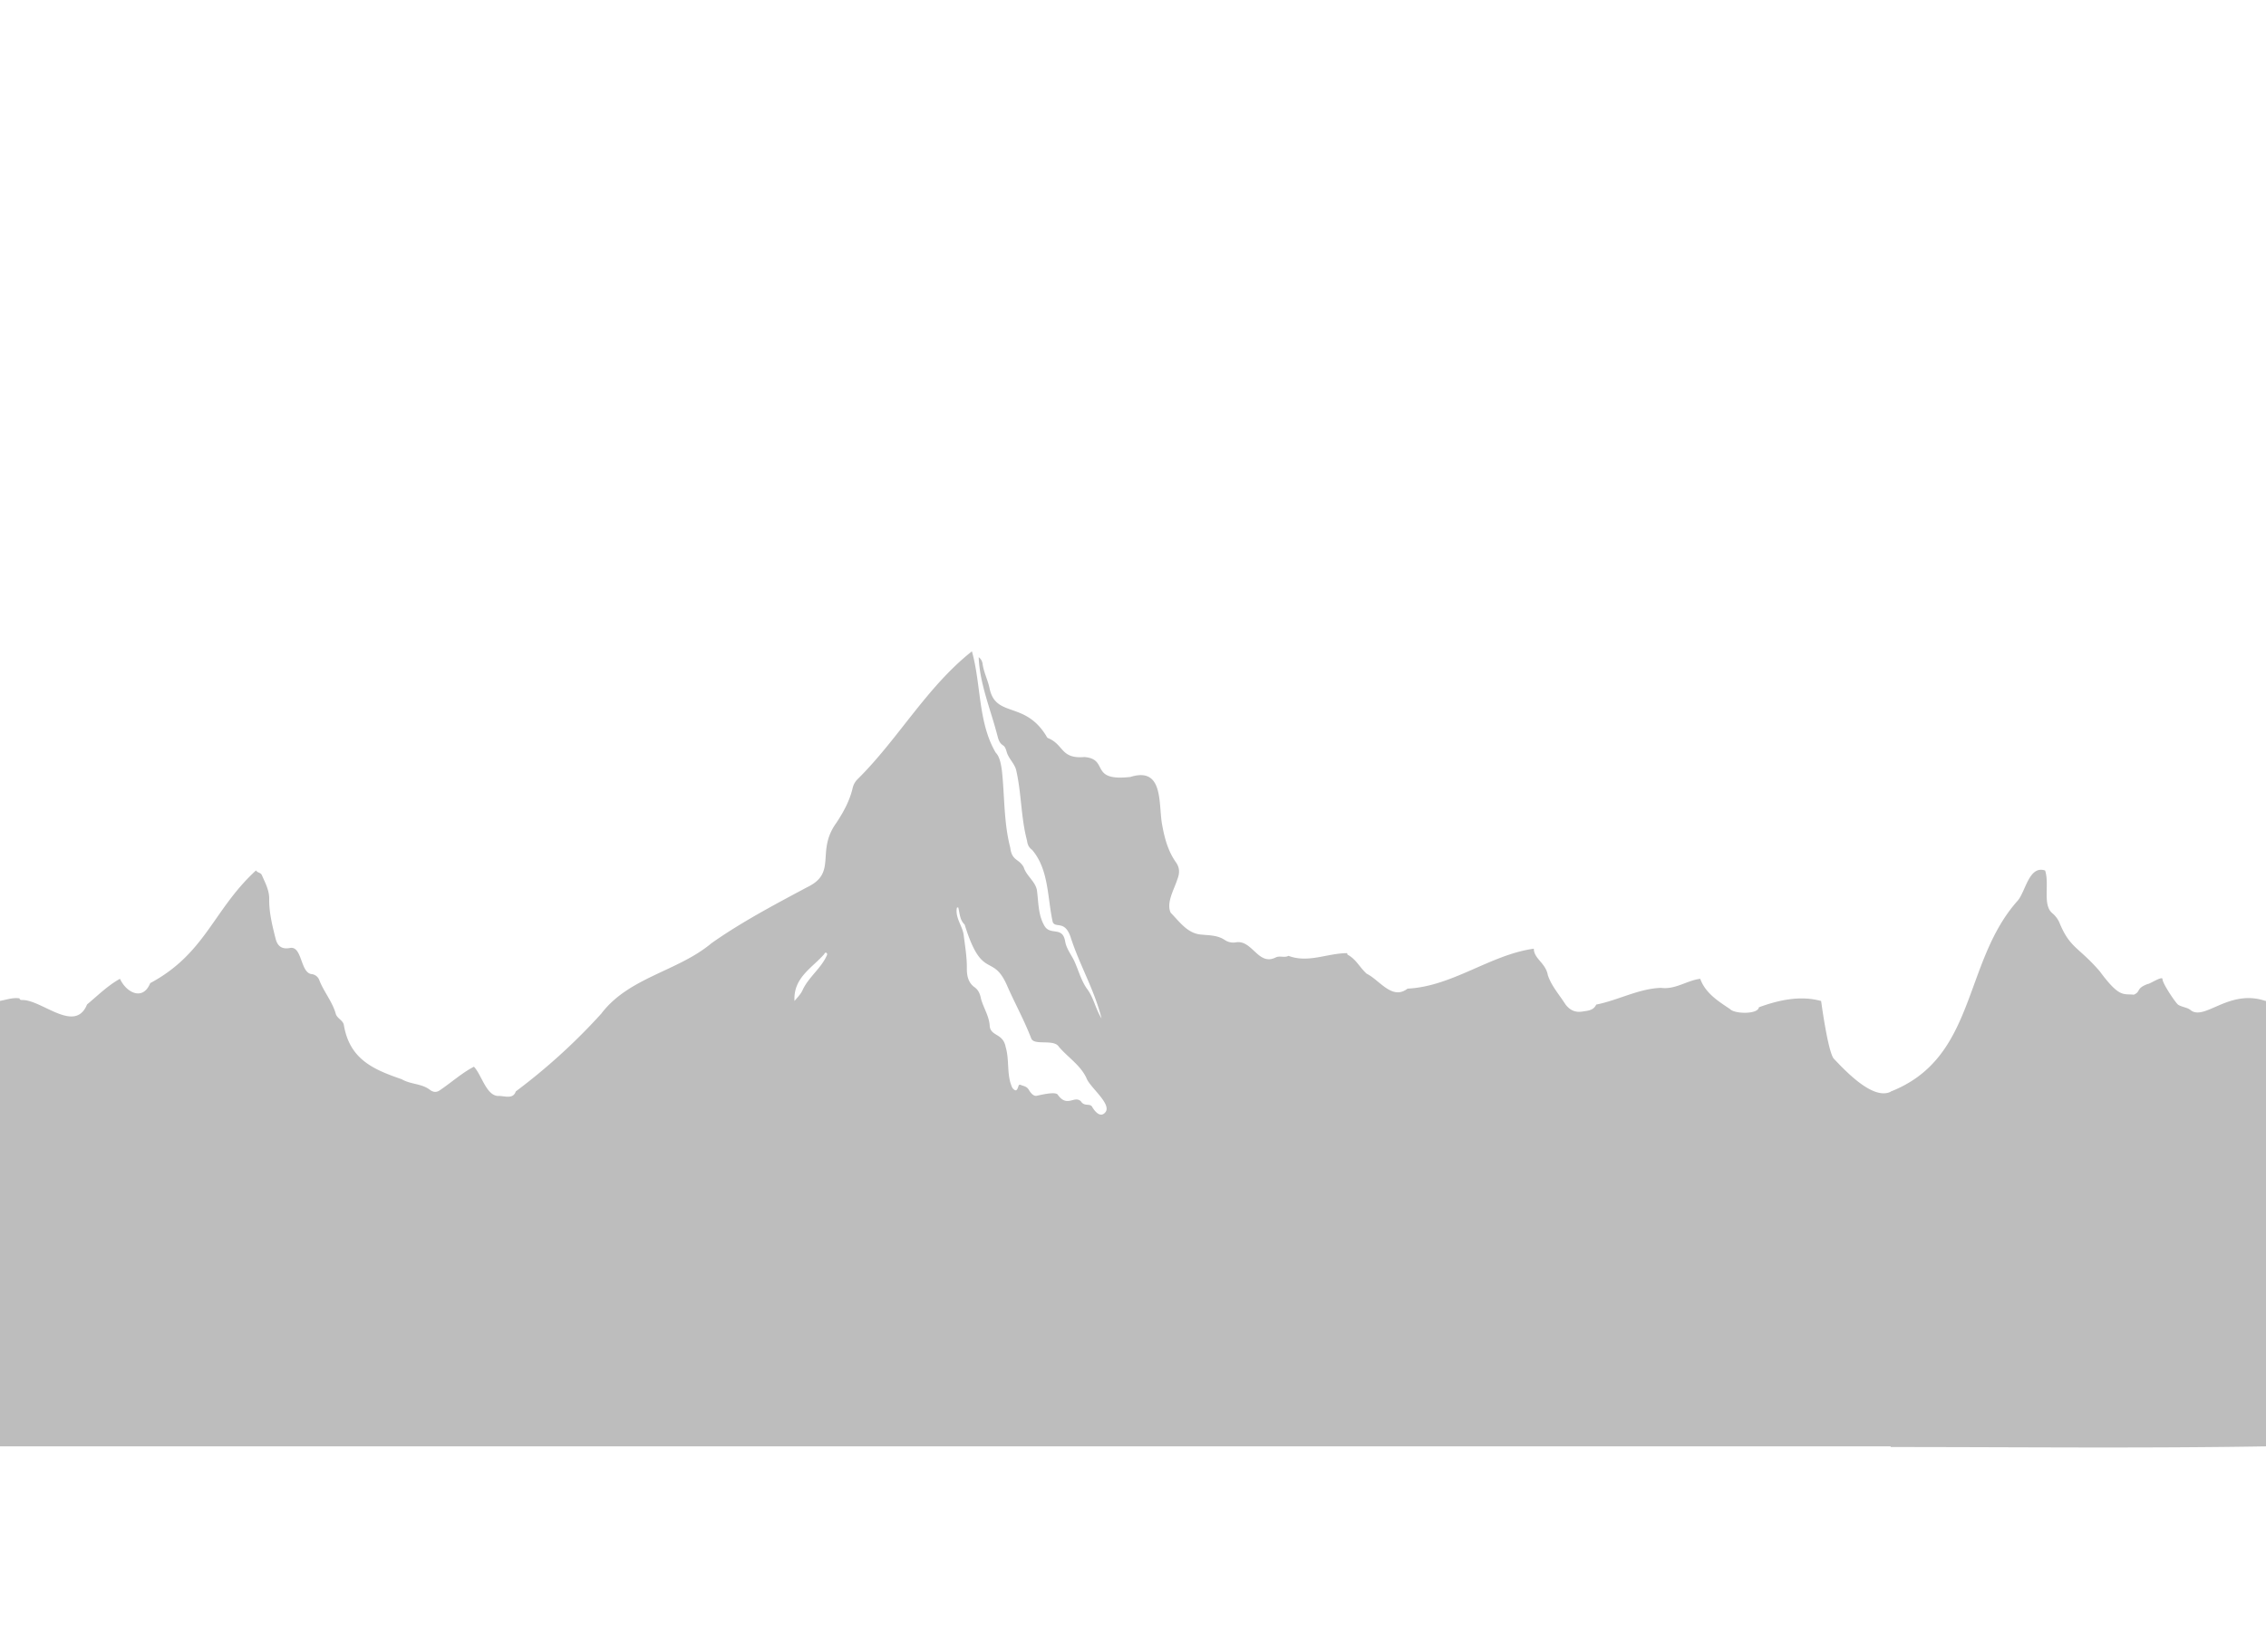 <svg xmlns="http://www.w3.org/2000/svg" width="1920" height="1400" viewBox="0 0 1920 1400"><path d="M1919.12,848.15C1888.32,838,1867.94,865.6,1856,856c-2.31-2.22-8.74-2.72-11-5-2.52-2.55-13-18-12.71-21.38-.36-2.6-11.49,4.74-12.54,4.31-10.25,3.92-5.58,6.43-11.75,9.07-9-1-12,3-29-20-17.9-20.63-25.15-19.38-34-41a21.77,21.77,0,0,0-6.17-8.16c-8.33-7.17-2.13-24.61-6-36.1-13.6-4.54-16.45,17.62-23.16,25.5-46.76,52.28-34.59,133.19-107.69,161.85v.15c-14.92,7.28-37.92-17.18-48.39-28.24-5-7-10.53-48.65-10.53-48.65-17.62-4.91-35.92-.83-52.71,5.3-.83,6.2-20.8,5.72-24.48,1.52-10.28-6.88-20.78-13.44-25.26-25.64-11.38,1.43-21.09,9.31-33.23,7.67-19,.68-36.41,10.52-54.91,14.19-2.3,5.1-7.3,5.16-11.7,5.89-6.44,1.06-11.4-1.55-15-7.07-5-7.73-11.24-14.75-14.24-23.65-1.92-10.72-11.85-13.91-11.91-22.55-36.93,5.12-68.93,32-107,33.85C1179.59,848,1169,830.62,1158,825.21c-5.69-5-9-12.36-16.07-16.05-.33-.2-.35-.9-.52-1.36-16.8,0-32.79,8.63-49.69,2.26-3.37,1.94-7.5-.45-11,1.46-14.8,7.25-19.67-15.51-33.79-12.84a12.88,12.88,0,0,1-9.31-2.15c-6.07-4-13.12-3.82-19.89-4.48-11.63-.93-18.29-10.93-25.79-18.5-4-8.4,3-19.9,5.61-28.21,2-5.1,2.23-9.76-1.14-14.51-6.8-9.58-9.69-20.62-11.75-32-3.23-17.59,1.57-49.28-26.88-40.36-35.3,3.95-17.7-15.07-38.84-16.88-20.26,1.67-17.24-10.07-30.36-15.83-1.47-.31-1.75-1.64-2.43-2.66-18.12-28.94-42.27-14.81-47.6-39.35-1.42-7.22-5-13.83-6-21.19a8.45,8.45,0,0,0-3.29-5.61c.75,22,9.91,43.81,15.53,65.31,1,3.44,1.48,7.17,5.13,9.46,1.83,1.15,2.51,3.71,3.15,5.84,1.66,5.47,6.32,9.28,7.87,14.82,4.63,19.78,4,40.31,9.26,60,.4,3.16,1.34,5.72,4.26,7.83,14.38,16.69,12.92,40.82,17.54,61.23,2.41,5.46,10-1.78,15,12.35,7.5,23.65,20.4,45.24,26.35,69.34-5.14-8.09-6.73-18-12.56-25.45-4.9-7.17-7-15.45-10.49-23.14-2.65-5.54-6.6-10.29-7.74-16.51-2.16-13.49-12.51-4.76-17.57-13.36-5.48-9.31-5-20.17-6.42-30.45-1.62-7.6-8.94-11.9-11.17-19.27-4.12-7.45-10-5.12-11.42-16.66-5.56-21.47-4.69-43.44-7.06-65.25-.76-5.32-1.82-11.79-5.27-15.23C828.63,612.25,831.39,580,823.51,552c-38.22,30.19-62.25,74-96.5,108a15.6,15.6,0,0,0-4.5,7.65c-2.49,10.9-7.77,20.47-13.86,29.73C690.9,721.81,710,739.55,683.73,752c-27.57,14.75-55.31,29.35-80.91,47.38-28.35,23.85-70,28.8-93.39,59.74A510.58,510.58,0,0,1,437,925c-2.09,6.47-8.58,4.07-13.83,3.81-11,.89-14.85-17.81-21.62-24.77-9.88,5.09-18.69,13-28,19.35-3,2.31-5.56,2.69-8.77.62-7.27-5.9-16.54-4.75-24.43-9.38-24.86-8.48-44.29-17.31-49.07-46.31-1-3.86-6.12-5.48-6.92-9.63-3-10.09-10-18.21-13.8-28a7.82,7.82,0,0,0-6.37-5.13c-9.75-.86-8-23.64-18.19-22.22-6.76,1.42-10.8-1.1-12.47-7.78-2.79-11.12-5.6-22.16-5.44-33.83.1-7.17-3.41-13.7-6.3-20.21-1-2.15-3.84-1.8-4.83-3.87-36.21,33.09-42.63,70.38-89.69,95.54-6.11,15.31-20.22,8.16-25.61-3.66-10.44,5.77-18.81,14.19-27.88,21.71-10.22,25.08-38.26-4-55-3.74-1.06,0-2-.1-2.27-1.4-5.71-.84-11,1.16-16.52,2.16v377.52H1602v.58c106.12,0,213,1.18,318-.57V848.35Zm-1218.5-38.5c-4.92,11.16-15.83,18.64-20.83,30-1.58,3.11-4,5.58-6.61,8.67-1.08-19.57,14.38-27.53,25.21-39.7C699.24,806.23,701.55,807.65,700.62,809.65Zm235.1,133.88c-4,3.49-8.25-2-10.16-5.2-1.95-3.84-6.7-.05-9.71-5-5.69-5.22-11.59,5.65-19.55-5.5-1.78-3-13.82,0-17.42.71-3.22,1-5.71-2.56-7.24-5.09-1.72-2.83-4.47-3-6.86-4-1.47-.67-1.71.72-2.1,1.84-1.19,3.43-2.35,3.59-4.8.83-5.22-10.61-2.37-23.46-5.75-34.7-2.18-11.88-12.34-9-13.51-17.54-.32-8.61-5.33-15.58-7.48-23.69-.7-3.86-2.16-7.21-5.38-9.51-5.6-4-6.58-10.2-6.53-16,.09-9.68-1.56-19.13-2.74-28.61-1.14-7.58-7.41-14.55-5.67-22.87l1.1-.21c1.33,5.26,1.24,10.6,5.44,14.58,15,48.54,23.78,23.12,36.27,52.45,6.58,14.87,14.4,29,20.21,44.23,2.82,6.1,19.23,0,23.44,7,7.63,8.89,18,15.33,23.22,26.24C923.05,921.45,944,936.82,935.72,943.53Z" fill="#BDBDBD"/></svg>
